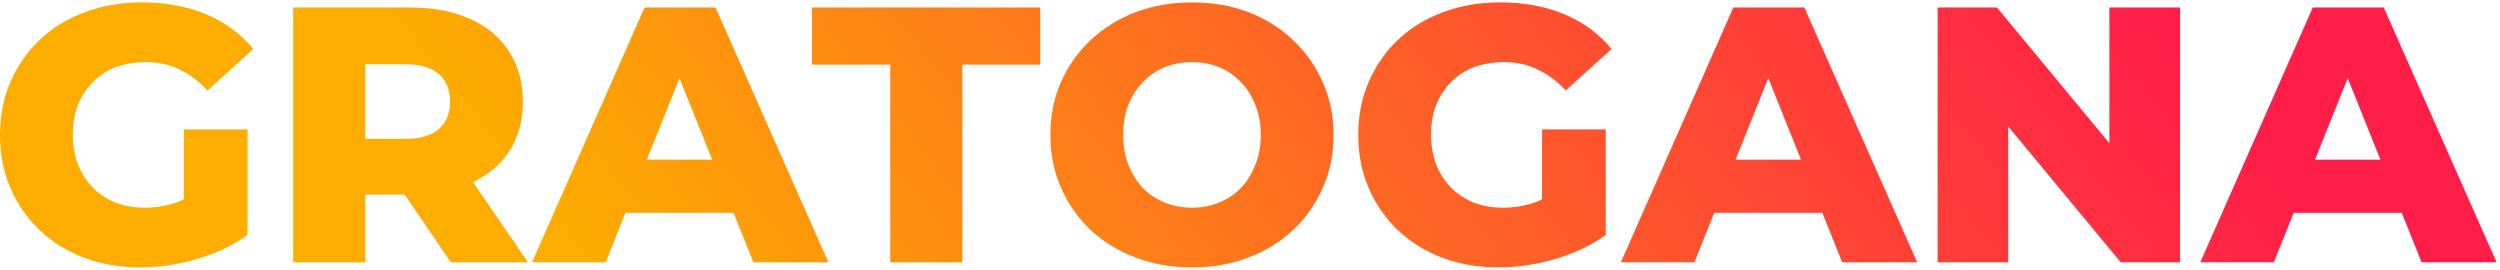 <svg width="278" height="30" viewBox="0 0 278 30" fill="none" xmlns="http://www.w3.org/2000/svg">
<path d="M15.624 29.733C13.384 29.733 11.306 29.382 9.391 28.68C7.475 27.952 5.815 26.926 4.412 25.604C3.036 24.282 1.956 22.73 1.174 20.949C0.391 19.141 0 17.158 0 14.999C0 12.84 0.391 10.87 1.174 9.09C1.956 7.282 3.049 5.716 4.452 4.394C5.856 3.072 7.515 2.06 9.431 1.359C11.374 0.63 13.492 0.266 15.786 0.266C18.457 0.266 20.846 0.711 22.95 1.601C25.055 2.492 26.796 3.774 28.172 5.447L23.072 10.061C22.1 9.009 21.048 8.226 19.915 7.713C18.808 7.174 17.567 6.904 16.191 6.904C14.976 6.904 13.87 7.093 12.872 7.47C11.873 7.848 11.023 8.401 10.322 9.13C9.62 9.832 9.067 10.682 8.662 11.68C8.284 12.652 8.095 13.758 8.095 14.999C8.095 16.186 8.284 17.279 8.662 18.278C9.067 19.276 9.62 20.14 10.322 20.868C11.023 21.57 11.86 22.123 12.831 22.528C13.829 22.906 14.922 23.095 16.11 23.095C17.297 23.095 18.457 22.906 19.591 22.528C20.724 22.123 21.871 21.448 23.031 20.504L27.524 26.13C25.905 27.291 24.03 28.181 21.898 28.802C19.766 29.422 17.675 29.733 15.624 29.733ZM20.441 25.078V14.392H27.524V26.13L20.441 25.078Z" fill="url(#paint0_linear_1770_27448)"/>
<path d="M32.605 29.166V0.832H45.558C48.148 0.832 50.374 1.251 52.236 2.087C54.125 2.924 55.583 4.138 56.608 5.73C57.633 7.295 58.146 9.157 58.146 11.316C58.146 13.447 57.633 15.296 56.608 16.861C55.583 18.399 54.125 19.587 52.236 20.423C50.374 21.233 48.148 21.637 45.558 21.637H37.058L40.62 18.278V29.166H32.605ZM50.132 29.166L43.089 18.844H51.629L58.713 29.166H50.132ZM40.62 19.128L37.058 15.444H45.072C46.745 15.444 47.986 15.08 48.796 14.351C49.632 13.623 50.051 12.611 50.051 11.316C50.051 9.994 49.632 8.968 48.796 8.24C47.986 7.511 46.745 7.147 45.072 7.147H37.058L40.62 3.463V19.128Z" fill="url(#paint1_linear_1770_27448)"/>
<path d="M59.167 29.166L71.675 0.832H79.568L92.115 29.166H83.777L73.982 4.759H77.139L67.344 29.166H59.167ZM66.008 23.661L68.072 17.752H81.915L83.98 23.661H66.008Z" fill="url(#paint2_linear_1770_27448)"/>
<path d="M98.996 29.166V7.187H90.293V0.832H115.672V7.187H107.01V29.166H98.996Z" fill="url(#paint3_linear_1770_27448)"/>
<path d="M132.551 29.733C130.284 29.733 128.193 29.368 126.277 28.64C124.361 27.911 122.688 26.886 121.258 25.564C119.855 24.214 118.762 22.649 117.979 20.868C117.197 19.087 116.805 17.131 116.805 14.999C116.805 12.867 117.197 10.911 117.979 9.13C118.762 7.349 119.855 5.797 121.258 4.475C122.688 3.126 124.361 2.087 126.277 1.359C128.193 0.63 130.284 0.266 132.551 0.266C134.844 0.266 136.936 0.63 138.825 1.359C140.74 2.087 142.4 3.126 143.803 4.475C145.206 5.797 146.299 7.349 147.082 9.13C147.891 10.911 148.296 12.867 148.296 14.999C148.296 17.131 147.891 19.101 147.082 20.909C146.299 22.69 145.206 24.241 143.803 25.564C142.4 26.886 140.74 27.911 138.825 28.64C136.936 29.368 134.844 29.733 132.551 29.733ZM132.551 23.095C133.63 23.095 134.629 22.906 135.546 22.528C136.49 22.15 137.3 21.61 137.975 20.909C138.676 20.18 139.216 19.317 139.594 18.318C139.998 17.32 140.201 16.213 140.201 14.999C140.201 13.758 139.998 12.652 139.594 11.68C139.216 10.682 138.676 9.832 137.975 9.13C137.3 8.401 136.49 7.848 135.546 7.47C134.629 7.093 133.63 6.904 132.551 6.904C131.471 6.904 130.459 7.093 129.515 7.47C128.597 7.848 127.788 8.401 127.086 9.13C126.412 9.832 125.872 10.682 125.467 11.68C125.09 12.652 124.901 13.758 124.901 14.999C124.901 16.213 125.09 17.32 125.467 18.318C125.872 19.317 126.412 20.18 127.086 20.909C127.788 21.61 128.597 22.15 129.515 22.528C130.459 22.906 131.471 23.095 132.551 23.095Z" fill="url(#paint4_linear_1770_27448)"/>
<path d="M166.661 29.733C164.421 29.733 162.343 29.382 160.427 28.68C158.511 27.952 156.852 26.926 155.448 25.604C154.072 24.282 152.993 22.73 152.21 20.949C151.428 19.141 151.037 17.158 151.037 14.999C151.037 12.84 151.428 10.87 152.21 9.09C152.993 7.282 154.086 5.716 155.489 4.394C156.892 3.072 158.552 2.06 160.468 1.359C162.41 0.63 164.529 0.266 166.822 0.266C169.494 0.266 171.882 0.711 173.987 1.601C176.092 2.492 177.832 3.774 179.208 5.447L174.108 10.061C173.137 9.009 172.084 8.226 170.951 7.713C169.845 7.174 168.603 6.904 167.227 6.904C166.013 6.904 164.907 7.093 163.908 7.47C162.91 7.848 162.06 8.401 161.358 9.13C160.656 9.832 160.103 10.682 159.699 11.68C159.321 12.652 159.132 13.758 159.132 14.999C159.132 16.186 159.321 17.279 159.699 18.278C160.103 19.276 160.656 20.14 161.358 20.868C162.06 21.57 162.896 22.123 163.868 22.528C164.866 22.906 165.959 23.095 167.146 23.095C168.334 23.095 169.494 22.906 170.627 22.528C171.761 22.123 172.907 21.448 174.068 20.504L178.561 26.13C176.942 27.291 175.066 28.181 172.934 28.802C170.803 29.422 168.711 29.733 166.661 29.733ZM171.477 25.078V14.392H178.561V26.13L171.477 25.078Z" fill="url(#paint5_linear_1770_27448)"/>
<path d="M180.242 29.166L192.749 0.832H200.642L213.19 29.166H204.852L195.056 4.759H198.213L188.418 29.166H180.242ZM187.082 23.661L189.147 17.752H202.99L205.054 23.661H187.082Z" fill="url(#paint6_linear_1770_27448)"/>
<path d="M215.462 29.166V0.832H222.06L237.684 19.694H234.567V0.832H242.419V29.166H235.822L220.198 10.304H223.314V29.166H215.462Z" fill="url(#paint7_linear_1770_27448)"/>
<path d="M244.672 29.166L257.18 0.832H265.073L277.62 29.166H269.282L259.487 4.759H262.644L252.849 29.166H244.672ZM251.513 23.661L253.577 17.752H267.42L269.485 23.661H251.513Z" fill="url(#paint8_linear_1770_27448)"/>
<defs>
<linearGradient id="paint0_linear_1770_27448" x1="221.968" y1="-19.562" x2="100.85" y2="75.745" gradientUnits="userSpaceOnUse">
<stop stop-color="#FF1E48"/>
<stop offset="1" stop-color="#FDAD00"/>
</linearGradient>
<linearGradient id="paint1_linear_1770_27448" x1="221.968" y1="-19.562" x2="100.85" y2="75.745" gradientUnits="userSpaceOnUse">
<stop stop-color="#FF1E48"/>
<stop offset="1" stop-color="#FDAD00"/>
</linearGradient>
<linearGradient id="paint2_linear_1770_27448" x1="221.968" y1="-19.562" x2="100.85" y2="75.745" gradientUnits="userSpaceOnUse">
<stop stop-color="#FF1E48"/>
<stop offset="1" stop-color="#FDAD00"/>
</linearGradient>
<linearGradient id="paint3_linear_1770_27448" x1="221.968" y1="-19.562" x2="100.85" y2="75.745" gradientUnits="userSpaceOnUse">
<stop stop-color="#FF1E48"/>
<stop offset="1" stop-color="#FDAD00"/>
</linearGradient>
<linearGradient id="paint4_linear_1770_27448" x1="221.968" y1="-19.562" x2="100.85" y2="75.745" gradientUnits="userSpaceOnUse">
<stop stop-color="#FF1E48"/>
<stop offset="1" stop-color="#FDAD00"/>
</linearGradient>
<linearGradient id="paint5_linear_1770_27448" x1="221.968" y1="-19.562" x2="100.85" y2="75.745" gradientUnits="userSpaceOnUse">
<stop stop-color="#FF1E48"/>
<stop offset="1" stop-color="#FDAD00"/>
</linearGradient>
<linearGradient id="paint6_linear_1770_27448" x1="221.968" y1="-19.562" x2="100.85" y2="75.745" gradientUnits="userSpaceOnUse">
<stop stop-color="#FF1E48"/>
<stop offset="1" stop-color="#FDAD00"/>
</linearGradient>
<linearGradient id="paint7_linear_1770_27448" x1="221.968" y1="-19.562" x2="100.85" y2="75.745" gradientUnits="userSpaceOnUse">
<stop stop-color="#FF1E48"/>
<stop offset="1" stop-color="#FDAD00"/>
</linearGradient>
<linearGradient id="paint8_linear_1770_27448" x1="221.968" y1="-19.562" x2="100.85" y2="75.745" gradientUnits="userSpaceOnUse">
<stop stop-color="#FF1E48"/>
<stop offset="1" stop-color="#FDAD00"/>
</linearGradient>
</defs>
</svg>
